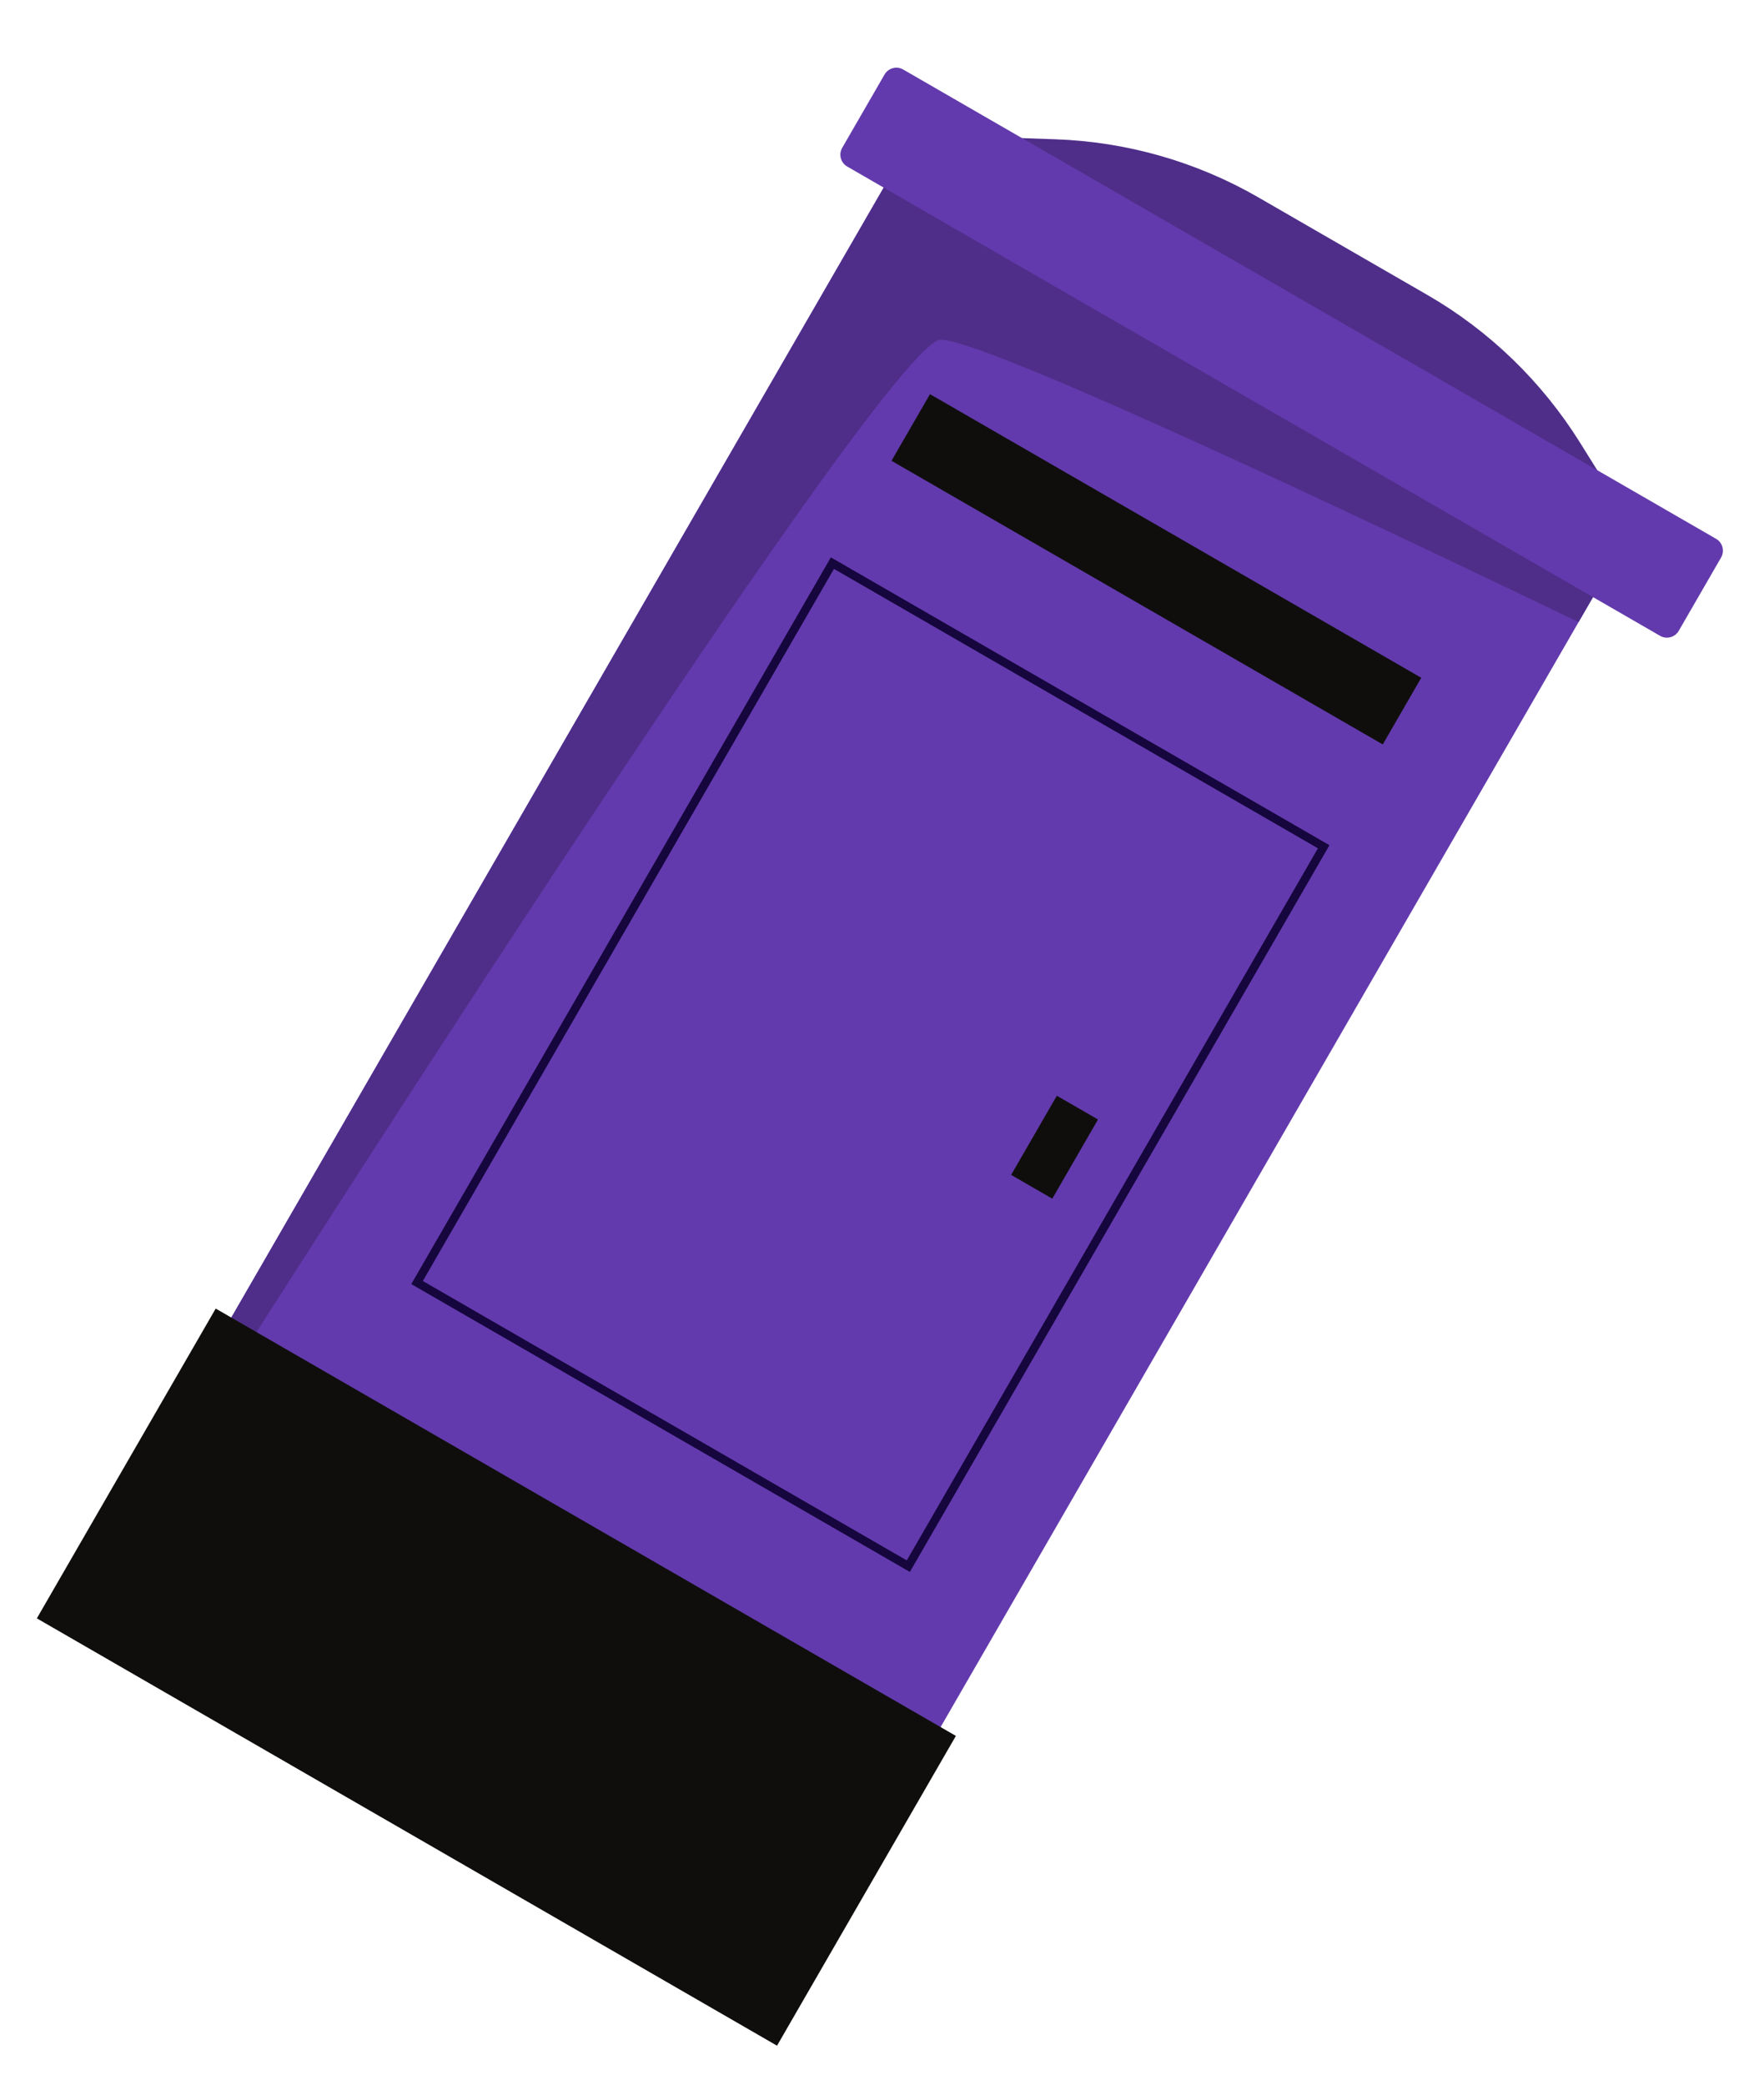 <svg width="209" height="247" viewBox="0 0 209 247" fill="none" xmlns="http://www.w3.org/2000/svg">
<g clip-path="url(#clip0)">
<path d="M192.058 65.001L108.02 16.481L19.142 170.422L103.18 218.942L192.058 65.001Z" fill="#633AAD"/>
<path d="M21.411 166.492L24.154 167.63C24.154 167.63 104.776 40.364 111.441 40.257C117.168 40.153 172.031 66.489 187.028 73.714L192.058 65.001L108.02 16.481L21.411 166.492Z" fill="#4F2E8A"/>
<path d="M113.254 205.676L25.557 155.044L4.365 191.749L92.062 242.381L113.254 205.676Z" fill="#0F0E0D"/>
<path d="M168.391 80.305L110.185 46.7L105.625 54.597L163.831 88.203L168.391 80.305Z" fill="#0F0E0D"/>
<path d="M156.831 100.326L98.625 66.721L49.413 151.96L107.619 185.565L156.831 100.326Z" stroke="#15063D" stroke-miterlimit="10"/>
<path d="M125.008 16.501L108.341 15.925L196.001 66.536L187.168 52.389C182.655 45.186 176.46 39.187 169.143 34.963L149.113 23.398C141.759 19.152 133.466 16.787 125.008 16.501Z" fill="#4F2E8A"/>
<path d="M104.796 8.836L99.787 17.512C99.338 18.291 99.602 19.284 100.378 19.732L196.686 75.335C197.462 75.783 198.454 75.516 198.904 74.737L203.913 66.061C204.362 65.282 204.098 64.29 203.322 63.841L107.014 8.238C106.238 7.79 105.246 8.058 104.796 8.836Z" fill="#633AAD"/>
<path d="M130.092 132.643L125.214 129.826L119.798 139.207L124.677 142.023L130.092 132.643Z" fill="#0F0E0D"/>
</g>
<defs>
<clipPath id="clip0">
<rect width="114.45" height="218.17" fill="white" transform="translate(109.57 0.568) rotate(30)"/>
</clipPath>
</defs>
</svg>
